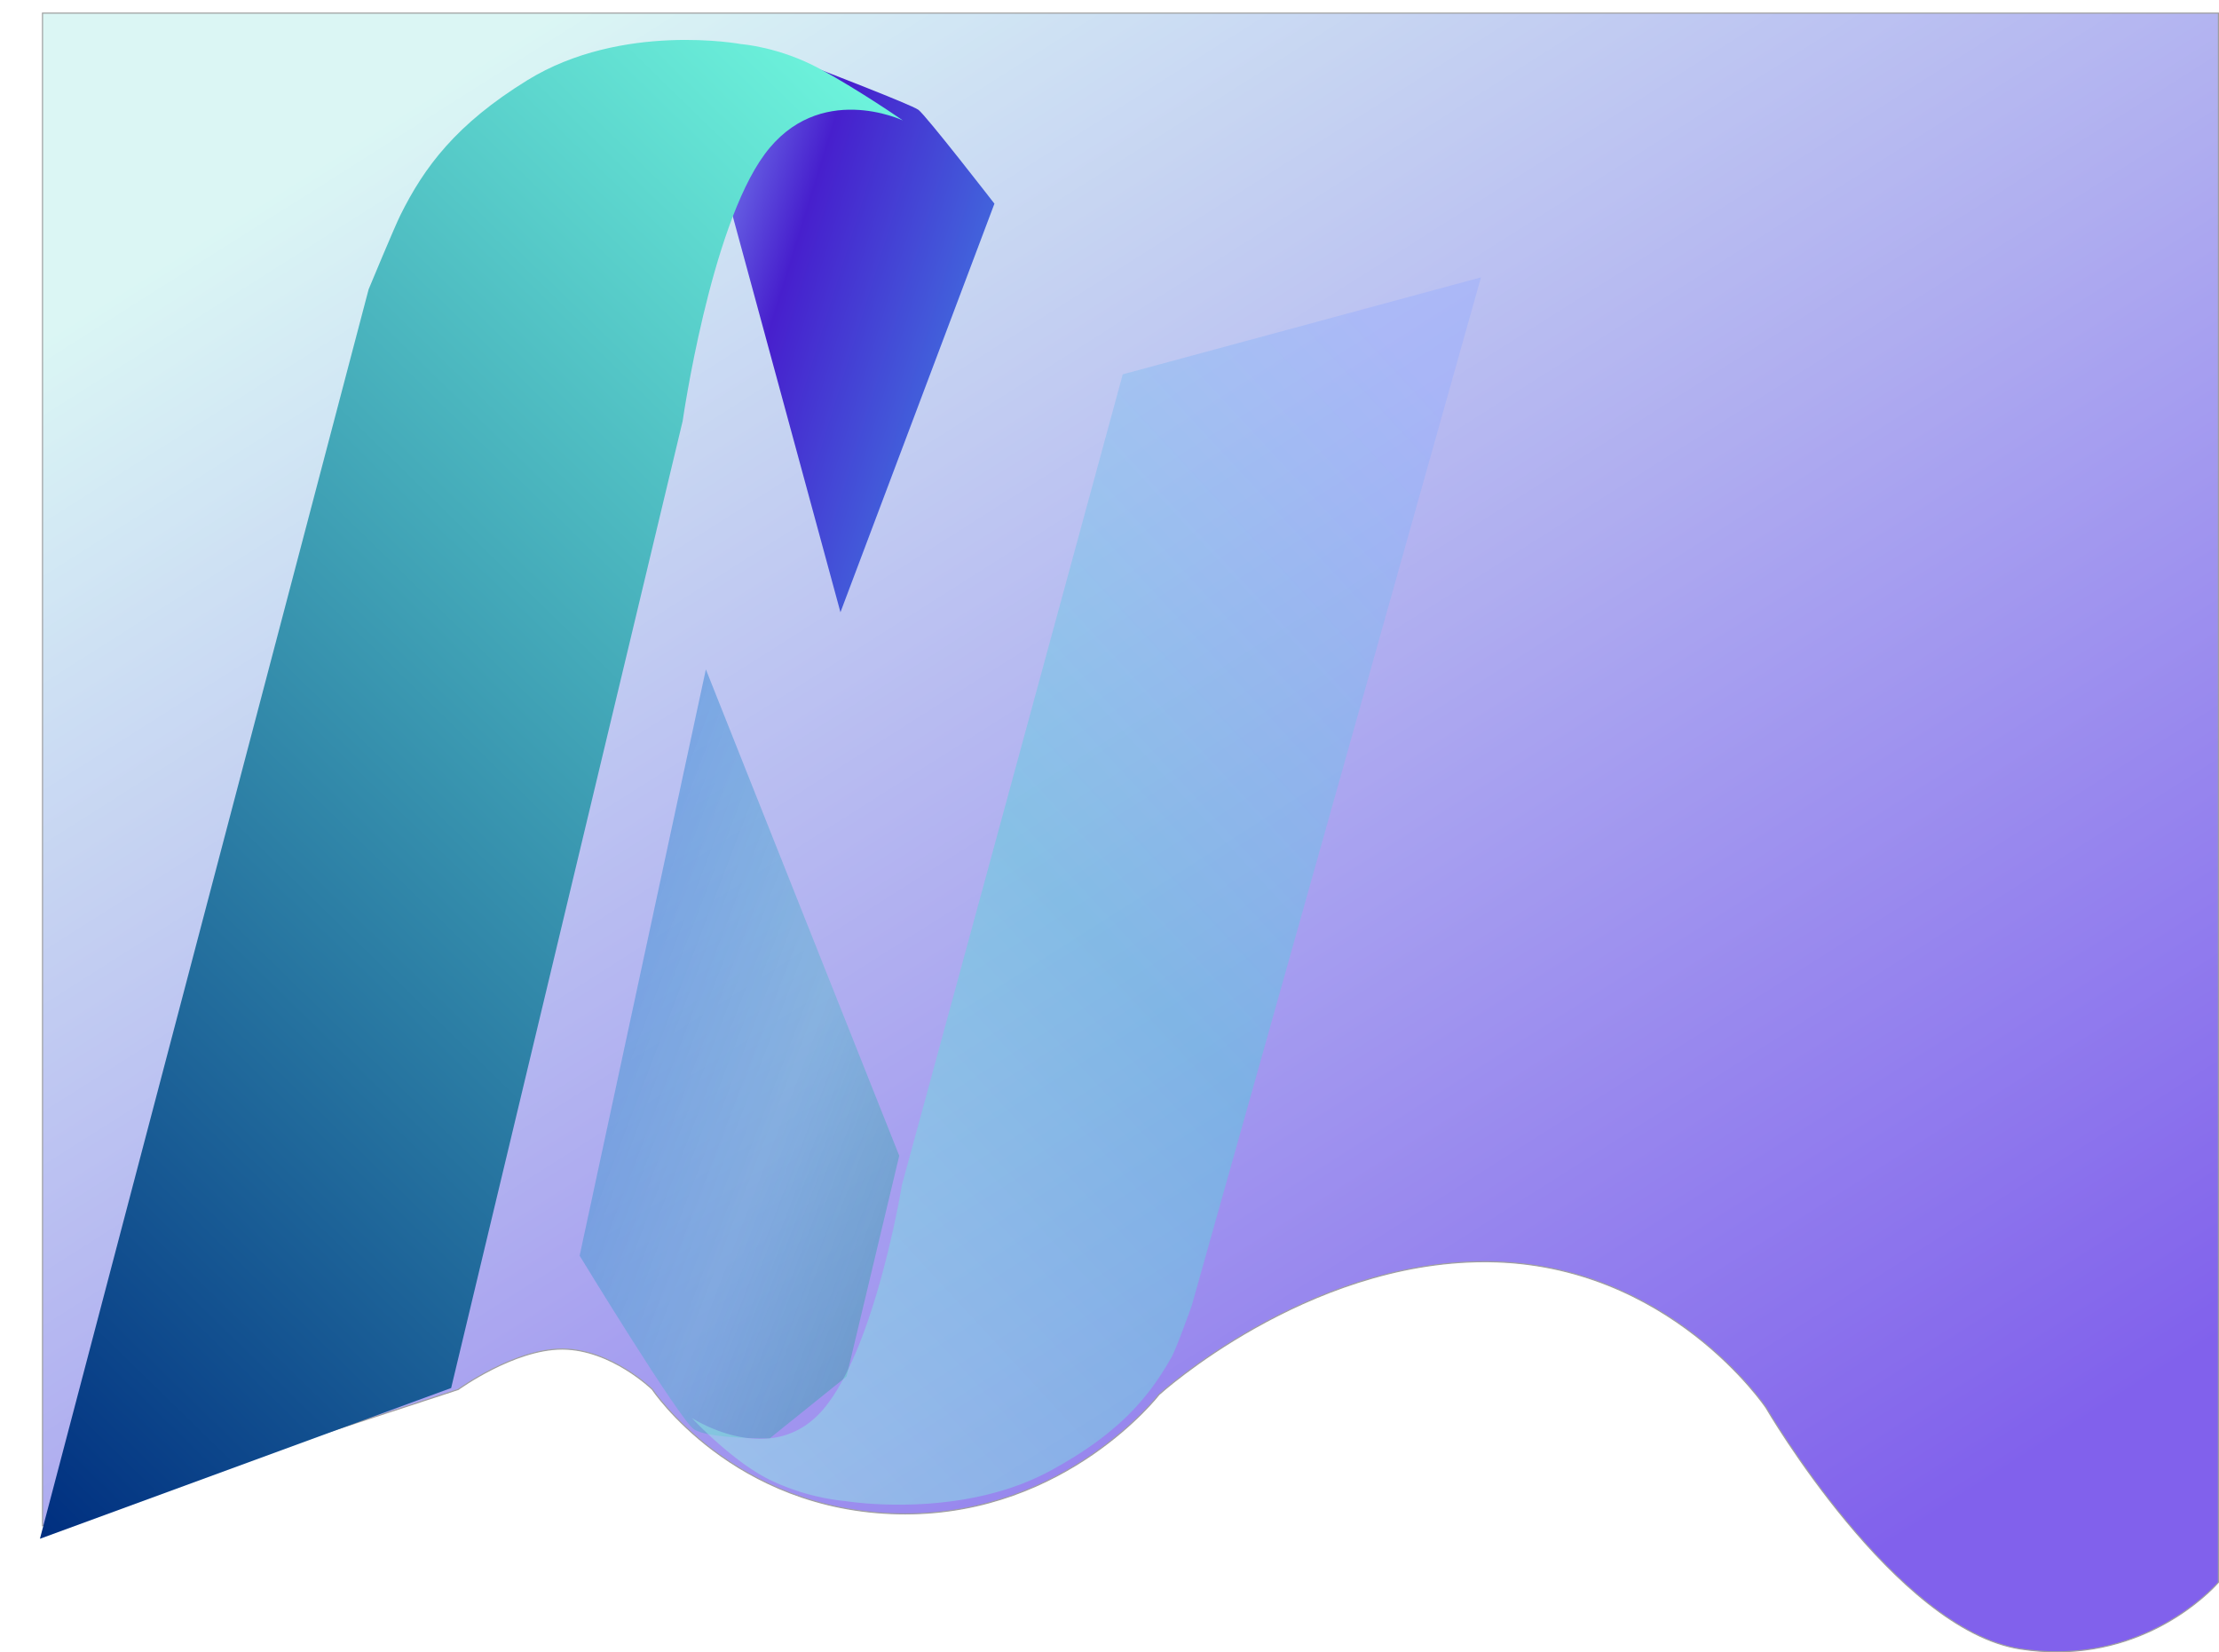 <svg xmlns="http://www.w3.org/2000/svg" xmlns:xlink="http://www.w3.org/1999/xlink" width="2000.541" height="1489.538" viewBox="0 0 2000.541 1489.538">
  <defs>
    <linearGradient id="linear-gradient" x1="0.14" y1="0.07" x2="0.866" y2="0.929" gradientUnits="objectBoundingBox">
      <stop offset="0" stop-color="#c9f2ef"/>
      <stop offset="0.495" stop-color="#8784e9"/>
      <stop offset="0.746" stop-color="#654ce6"/>
      <stop offset="1" stop-color="#4314e2"/>
    </linearGradient>
    <linearGradient id="linear-gradient-2" x1="1.036" y1="0.807" x2="-0.192" y2="0.109" gradientUnits="objectBoundingBox">
      <stop offset="0" stop-color="#3f85e3"/>
      <stop offset="0.649" stop-color="#471fcd"/>
      <stop offset="1" stop-color="#839cf8"/>
    </linearGradient>
    <filter id="Path_8" x="607.749" y="22.603" width="328.948" height="570.793" filterUnits="userSpaceOnUse">
      <feOffset dy="1" input="SourceAlpha"/>
      <feGaussianBlur stdDeviation="0.5" result="blur"/>
      <feFlood flood-color="#3386c7"/>
      <feComposite operator="in" in2="blur"/>
      <feComposite in="SourceGraphic"/>
    </filter>
    <linearGradient id="linear-gradient-3" y1="0.023" x2="1.156" y2="1.081" gradientUnits="objectBoundingBox">
      <stop offset="0" stop-color="#004ed4"/>
      <stop offset="0.536" stop-color="#25bdb9" stop-opacity="0.69"/>
      <stop offset="0.818" stop-color="#289f9a"/>
      <stop offset="1" stop-color="#072b23" stop-opacity="0.569"/>
    </linearGradient>
    <filter id="Path_10" x="501.574" y="582.38" width="330.13" height="735.29" filterUnits="userSpaceOnUse">
      <feOffset dy="-1" input="SourceAlpha"/>
      <feGaussianBlur stdDeviation="1" result="blur-2"/>
      <feFlood flood-color="#288acb"/>
      <feComposite operator="in" in2="blur-2"/>
      <feComposite in="SourceGraphic"/>
    </filter>
    <linearGradient id="linear-gradient-4" x1="0.815" y1="-0.073" x2="0.174" y2="1.086" gradientUnits="objectBoundingBox">
      <stop offset="0" stop-color="#70f9de"/>
      <stop offset="1" stop-color="#002f80"/>
    </linearGradient>
    <filter id="Path_7" x="0" y="0" width="849.981" height="1423.143" filterUnits="userSpaceOnUse">
      <feOffset dy="1" input="SourceAlpha"/>
      <feGaussianBlur stdDeviation="1" result="blur-3"/>
      <feFlood flood-color="#61ddd1"/>
      <feComposite operator="in" in2="blur-3"/>
      <feComposite in="SourceGraphic"/>
    </filter>
    <linearGradient id="linear-gradient-5" x1="0.185" y1="1.073" x2="0.891" y2="0.044" gradientUnits="objectBoundingBox">
      <stop offset="0" stop-color="#96f9e5"/>
      <stop offset="0.509" stop-color="#4cd4d7"/>
      <stop offset="1" stop-color="#94abff"/>
    </linearGradient>
    <filter id="Path_9" x="602.704" y="229.035" width="753.455" height="1148.368" filterUnits="userSpaceOnUse">
      <feOffset dx="-1" dy="-1" input="SourceAlpha"/>
      <feGaussianBlur stdDeviation="1" result="blur-4"/>
      <feFlood flood-color="#82efe1"/>
      <feComposite operator="in" in2="blur-4"/>
      <feComposite in="SourceGraphic"/>
    </filter>
  </defs>
  <g id="Group_8" data-name="Group 8" transform="translate(37.809 20.317)">
    <g id="Path_12" data-name="Path 12" transform="translate(0 -9)" opacity="0.67" fill="url(#linear-gradient)">
      <path d="M 1816.477 1477.721 C 1805.751 1477.722 1794.761 1476.87 1783.813 1475.19 C 1776.934 1474.135 1769.807 1472.354 1762.63 1469.899 C 1755.76 1467.549 1748.661 1464.518 1741.531 1460.89 C 1728.256 1454.136 1714.384 1445.069 1700.301 1433.942 C 1676.566 1415.188 1651.803 1390.313 1626.701 1360.008 C 1616.836 1348.099 1606.896 1335.313 1597.154 1322.005 C 1589.361 1311.358 1581.677 1300.354 1574.316 1289.301 C 1561.782 1270.479 1554.438 1257.874 1554.365 1257.749 L 1554.357 1257.735 L 1554.349 1257.722 C 1554.294 1257.641 1548.777 1249.445 1538.183 1237.367 C 1531.964 1230.278 1525.235 1223.254 1518.184 1216.49 C 1509.371 1208.037 1500.025 1199.969 1490.407 1192.51 C 1465.922 1173.523 1439.544 1158.324 1412.006 1147.334 C 1395.654 1140.808 1378.705 1135.714 1361.632 1132.192 C 1352.455 1130.299 1343.059 1128.824 1333.707 1127.807 C 1323.93 1126.745 1313.929 1126.154 1303.98 1126.052 C 1302.866 1126.04 1301.735 1126.035 1300.619 1126.035 C 1290.765 1126.035 1280.686 1126.487 1270.663 1127.38 C 1261.075 1128.234 1251.284 1129.513 1241.561 1131.182 C 1223.473 1134.287 1204.954 1138.852 1186.518 1144.751 C 1155.473 1154.685 1124.088 1168.534 1093.233 1185.916 C 1081.113 1192.744 1069.046 1200.141 1057.368 1207.9 C 1048.026 1214.107 1038.91 1220.559 1030.274 1227.077 C 1015.565 1238.178 1007.235 1245.724 1007.153 1245.799 L 1007.12 1245.829 L 1007.093 1245.864 C 1007.041 1245.931 1001.79 1252.701 991.844 1262.668 C 986.002 1268.522 979.708 1274.316 973.137 1279.891 C 964.923 1286.858 956.25 1293.5 947.359 1299.631 C 924.73 1315.234 900.567 1327.667 875.54 1336.584 C 860.683 1341.877 845.351 1345.974 829.972 1348.761 C 813.056 1351.826 795.663 1353.381 778.276 1353.383 C 778.264 1353.383 778.252 1353.383 778.24 1353.383 C 776.275 1353.383 774.354 1353.363 772.366 1353.324 C 754.535 1352.97 736.879 1351.062 719.887 1347.653 C 704.441 1344.553 689.197 1340.144 674.578 1334.547 C 649.957 1325.12 626.63 1312.195 605.248 1296.128 C 596.847 1289.816 588.73 1282.999 581.122 1275.865 C 575.036 1270.158 569.26 1264.237 563.956 1258.267 C 554.93 1248.109 550.348 1241.251 550.303 1241.183 L 550.274 1241.139 L 550.236 1241.102 C 550.213 1241.079 547.886 1238.816 543.805 1235.486 C 540.043 1232.416 533.97 1227.78 526.408 1223.125 C 517.905 1217.892 509.29 1213.703 500.8 1210.674 C 490.178 1206.883 479.724 1204.909 469.729 1204.806 C 469.465 1204.804 469.196 1204.802 468.931 1204.802 C 458.982 1204.802 447.864 1206.722 435.887 1210.507 C 426.319 1213.532 416.181 1217.748 405.757 1223.038 C 388.669 1231.71 376.351 1240.495 375.351 1241.215 L 0.5 1364.096 L 0.5 0.5 L 1962.232 0.5 L 1962.232 1415.064 C 1961.587 1415.809 1958.306 1419.526 1952.62 1424.743 C 1948.895 1428.162 1944.88 1431.546 1940.689 1434.802 C 1935.45 1438.871 1929.92 1442.75 1924.25 1446.331 C 1909.821 1455.444 1894.416 1462.705 1878.464 1467.912 C 1868.993 1471.003 1859.222 1473.396 1849.421 1475.023 C 1838.64 1476.812 1827.556 1477.72 1816.477 1477.721 Z" stroke="none"/>
      <path d="M 1 1 L 1 1363.406 L 375.122 1240.764 C 375.768 1240.3 378.802 1238.145 383.528 1235.14 C 388.438 1232.018 396.241 1227.307 405.531 1222.592 C 415.979 1217.29 426.142 1213.063 435.736 1210.031 C 447.762 1206.23 458.931 1204.302 468.931 1204.302 C 469.19 1204.302 469.46 1204.304 469.733 1204.306 C 479.784 1204.41 490.293 1206.394 500.969 1210.203 C 509.49 1213.244 518.138 1217.448 526.67 1222.7 C 534.256 1227.368 540.347 1232.02 544.121 1235.099 C 548.219 1238.443 550.49 1240.652 550.585 1240.744 L 550.661 1240.818 L 550.719 1240.906 C 550.765 1240.974 555.354 1247.839 564.379 1257.99 C 569.678 1263.95 575.447 1269.861 581.525 1275.557 C 589.122 1282.677 597.226 1289.48 605.614 1295.778 C 626.956 1311.804 650.236 1324.697 674.806 1334.099 C 689.393 1339.68 704.603 1344.077 720.015 1347.168 C 736.968 1350.568 754.585 1352.471 772.376 1352.824 C 774.365 1352.863 776.295 1352.883 778.276 1352.883 C 795.629 1352.883 812.987 1351.332 829.871 1348.275 C 845.22 1345.495 860.521 1341.408 875.35 1336.126 C 900.333 1327.228 924.454 1314.82 947.045 1299.245 C 955.923 1293.124 964.583 1286.493 972.785 1279.537 C 979.347 1273.971 985.632 1268.185 991.466 1262.34 C 1001.401 1252.386 1006.646 1245.625 1006.697 1245.558 L 1006.751 1245.488 L 1006.816 1245.429 C 1006.899 1245.354 1015.245 1237.793 1029.972 1226.678 C 1038.617 1220.154 1047.741 1213.696 1057.092 1207.483 C 1068.78 1199.717 1080.857 1192.314 1092.988 1185.48 C 1123.871 1168.082 1155.288 1154.219 1186.365 1144.275 C 1204.823 1138.369 1223.365 1133.798 1241.476 1130.689 C 1251.213 1129.018 1261.018 1127.737 1270.618 1126.882 C 1280.656 1125.988 1290.75 1125.535 1300.619 1125.535 C 1301.74 1125.535 1302.873 1125.54 1303.985 1125.552 C 1313.95 1125.654 1323.968 1126.246 1333.761 1127.31 C 1343.129 1128.328 1352.54 1129.806 1361.733 1131.702 C 1378.835 1135.23 1395.812 1140.333 1412.191 1146.87 C 1439.773 1157.877 1466.191 1173.099 1490.713 1192.115 C 1500.345 1199.584 1509.704 1207.664 1518.53 1216.13 C 1525.592 1222.903 1532.33 1229.937 1538.559 1237.038 C 1549.173 1249.139 1554.709 1257.362 1554.764 1257.444 L 1554.781 1257.47 L 1554.797 1257.498 C 1554.87 1257.622 1562.202 1270.206 1574.724 1289.012 C 1582.08 1300.059 1589.76 1311.056 1597.548 1321.698 C 1607.284 1334.998 1617.219 1347.777 1627.077 1359.678 C 1652.158 1389.959 1676.896 1414.811 1700.605 1433.545 C 1714.664 1444.653 1728.508 1453.703 1741.755 1460.443 C 1748.865 1464.061 1755.942 1467.083 1762.79 1469.426 C 1769.94 1471.872 1777.039 1473.645 1783.888 1474.696 C 1794.807 1476.371 1805.772 1477.221 1816.477 1477.221 C 1827.524 1477.221 1838.575 1476.317 1849.325 1474.533 C 1859.098 1472.912 1868.841 1470.527 1878.285 1467.446 C 1894.194 1462.256 1909.558 1455.017 1923.95 1445.931 C 1929.606 1442.36 1935.125 1438.491 1940.351 1434.433 C 1944.533 1431.185 1948.539 1427.809 1952.257 1424.398 C 1957.644 1419.457 1960.869 1415.864 1961.732 1414.877 L 1961.732 1 L 1 1 M 0 0 L 1962.732 0 L 1962.732 1415.249 C 1962.732 1415.249 1909.664 1478.221 1816.477 1478.221 C 1806.055 1478.221 1795.144 1477.435 1783.737 1475.684 C 1670.328 1458.282 1553.933 1258 1553.933 1258 C 1553.933 1258 1467.032 1128.23 1303.975 1126.552 C 1302.861 1126.54 1301.731 1126.534 1300.619 1126.534 C 1139.084 1126.534 1007.489 1246.169 1007.489 1246.169 C 1007.489 1246.169 924.385 1353.883 778.276 1353.883 C 776.306 1353.883 774.35 1353.863 772.356 1353.824 C 622.558 1350.853 549.887 1241.46 549.887 1241.46 C 549.887 1241.46 513.3 1205.755 469.723 1205.306 C 469.46 1205.304 469.195 1205.302 468.931 1205.302 C 425.536 1205.302 375.581 1241.666 375.581 1241.666 L 0 1364.786 L 0 0 Z" stroke="none" fill="#707070"/>
    </g>
    <g transform="matrix(1, 0, 0, 1, -37.81, -20.32)" filter="url(#Path_8)" style="mix-blend-mode: overlay;isolation: isolate">
      <path id="Path_8-2" data-name="Path 8" d="M75.007,0s85.414,29.92,92.3,34.5,71.111,82.541,71.111,82.541L110.771,489.166,0,125.366,35.16,29.195Z" transform="matrix(1, 0.03, -0.03, 1, 661.62, 58.41)" fill="url(#linear-gradient-2)"/>
    </g>
    <g transform="matrix(1, 0, 0, 1, -37.81, -20.32)" filter="url(#Path_10)">
      <path id="Path_10-2" data-name="Path 10" d="M392.655,603.826s-55.332.576-68.318-8.266S221.359,439.138,221.359,439.138l113.8-528.594L509.488,349.022,461.963,548.035Z" transform="translate(301.22 693.84)" opacity="0.42" fill="url(#linear-gradient-3)"/>
    </g>
    <g transform="matrix(1, 0, 0, 1, -37.81, -20.32)" filter="url(#Path_7)" style="mix-blend-mode: overlay;isolation: isolate">
      <path id="Path_7-2" data-name="Path 7" d="M12.368,1401.428l370.738-135.912L591.818,393.849s24.817-173.754,73.813-240.36S790.35,122.873,790.35,122.873s-38.559-26.808-75.007-46.6-70.785-22.214-70.785-22.214S537.249,33.929,451.779,86.621c-64.188,39.572-92.949,78.326-114.462,121.662C331.985,219,308.7,275.112,308.7,275.112Z" transform="translate(23.63 -15.29)" fill="url(#linear-gradient-4)"/>
    </g>
    <g transform="matrix(1, 0, 0, 1, -37.81, -20.32)" filter="url(#Path_9)">
      <path id="Path_9-2" data-name="Path 9" d="M756.04,50.285,433.093,137.7,233.982,868.58s-23.675,145.691-70.417,201.539-118.981,8.324-118.981,8.324,36.785,39.824,71.556,56.416a204.122,204.122,0,0,0,67.529,18.626s102.371,16.882,183.909-27.3c61.235-33.181,88.673-65.675,109.2-102.012,5.086-8.988,18.626-47.362,18.626-47.362Z" transform="translate(580.12 200.75)" opacity="0.42" fill="url(#linear-gradient-5)"/>
    </g>
  </g>
</svg>
